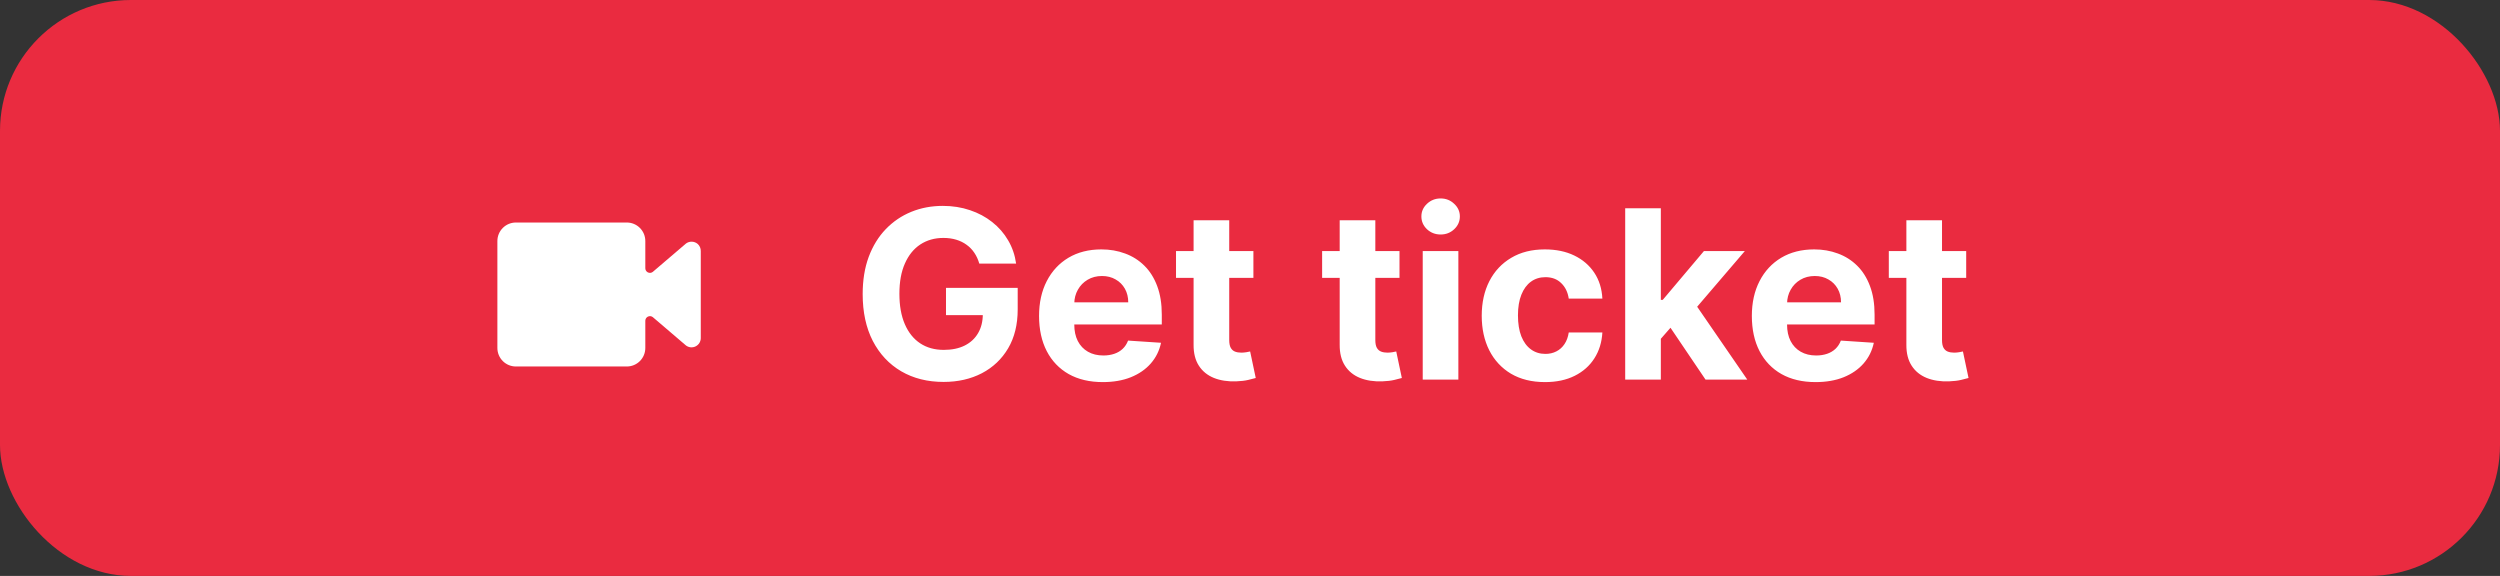 <svg width="191" height="44" viewBox="0 0 191 44" fill="none" xmlns="http://www.w3.org/2000/svg">
<rect x="0" y="0" width="191" height="44" fill="#333333" stroke="none"/>
<path d="M50.233 26.259L49.285 27.207C48.815 27.631 48.2 27.858 47.567 27.842C46.934 27.826 46.331 27.567 45.883 27.12C45.435 26.672 45.176 26.07 45.159 25.436C45.143 24.803 45.369 24.188 45.793 23.717L46.741 22.77C46.935 22.576 47.044 22.312 47.045 22.037C47.045 21.762 46.936 21.499 46.742 21.304C46.547 21.11 46.284 21 46.009 21C45.734 21 45.471 21.109 45.276 21.303L44.33 22.251C43.478 23.102 43 24.257 43 25.46C43 26.665 43.478 27.819 44.33 28.67C45.181 29.522 46.335 30 47.539 30C48.743 30 49.898 29.522 50.749 28.67L51.697 27.724C51.891 27.53 52 27.267 52 26.992C52 26.717 51.891 26.454 51.697 26.26C51.503 26.066 51.24 25.956 50.965 25.956C50.691 25.956 50.427 26.065 50.233 26.259Z" fill="white"/>
<path d="M51.233 20.303L48.303 23.233C48.109 23.427 48 23.69 48 23.965C48 24.239 48.109 24.503 48.303 24.697C48.497 24.891 48.761 25 49.035 25C49.31 25 49.573 24.891 49.767 24.697L52.697 21.767C52.891 21.573 53 21.31 53 21.035C53 20.761 52.891 20.497 52.697 20.303C52.503 20.109 52.239 20 51.965 20C51.69 20 51.427 20.109 51.233 20.303Z" fill="white"/>
<path d="M56.67 16.33C56.249 15.908 55.748 15.574 55.198 15.346C54.647 15.117 54.057 15 53.461 15C52.864 15 52.274 15.117 51.724 15.346C51.173 15.574 50.672 15.908 50.251 16.33L49.303 17.276C49.109 17.47 49 17.734 49 18.008C49 18.283 49.109 18.546 49.303 18.74C49.497 18.934 49.76 19.044 50.035 19.044C50.309 19.044 50.573 18.935 50.767 18.741L51.715 17.793C52.185 17.369 52.8 17.142 53.433 17.158C54.066 17.174 54.669 17.433 55.117 17.881C55.565 18.328 55.824 18.931 55.84 19.564C55.857 20.197 55.63 20.812 55.207 21.283L54.259 22.23C54.065 22.424 53.956 22.688 53.955 22.963C53.955 23.238 54.064 23.502 54.258 23.696C54.453 23.89 54.716 24 54.991 24C55.266 24 55.529 23.891 55.724 23.697L56.67 22.749C57.092 22.328 57.426 21.828 57.654 21.277C57.883 20.726 58 20.136 58 19.54C58 18.943 57.883 18.353 57.654 17.802C57.426 17.252 57.092 16.751 56.67 16.33Z" fill="white"/>
<rect width="191" height="44" rx="10" fill="#EA2B40"/>
<path d="M49.867 24.223C49.814 24.184 49.752 24.16 49.687 24.154C49.621 24.149 49.556 24.161 49.497 24.191C49.439 24.22 49.39 24.265 49.355 24.32C49.321 24.376 49.302 24.44 49.302 24.506V26.587C49.302 26.962 49.153 27.321 48.888 27.586C48.623 27.851 48.264 28 47.889 28H39.413C39.038 28 38.679 27.851 38.414 27.586C38.149 27.321 38 26.962 38 26.587V18.413C38 18.038 38.149 17.679 38.414 17.414C38.679 17.149 39.038 17 39.413 17H47.889C48.264 17 48.623 17.149 48.888 17.414C49.153 17.679 49.302 18.038 49.302 18.413V20.494C49.302 20.56 49.32 20.624 49.354 20.68C49.389 20.736 49.438 20.781 49.497 20.811C49.556 20.84 49.621 20.852 49.687 20.847C49.752 20.841 49.814 20.817 49.867 20.777L52.41 18.605C52.539 18.509 52.697 18.459 52.859 18.465C53.02 18.47 53.175 18.529 53.298 18.633C53.377 18.702 53.439 18.787 53.481 18.883C53.522 18.979 53.542 19.083 53.539 19.188V25.83C53.539 25.961 53.502 26.09 53.434 26.201C53.364 26.313 53.266 26.403 53.148 26.462C53.031 26.521 52.9 26.545 52.769 26.534C52.639 26.522 52.514 26.474 52.409 26.395L49.867 24.223Z" fill="white"/>
<path d="M74.818 20.141C74.729 19.829 74.603 19.555 74.441 19.316C74.279 19.073 74.081 18.869 73.847 18.702C73.617 18.532 73.352 18.402 73.054 18.312C72.76 18.223 72.434 18.178 72.076 18.178C71.407 18.178 70.819 18.345 70.312 18.677C69.809 19.009 69.417 19.493 69.136 20.128C68.854 20.759 68.714 21.53 68.714 22.442C68.714 23.354 68.852 24.129 69.129 24.768C69.406 25.408 69.798 25.896 70.305 26.232C70.812 26.565 71.411 26.731 72.102 26.731C72.728 26.731 73.263 26.62 73.706 26.398C74.153 26.173 74.494 25.855 74.729 25.446C74.967 25.037 75.087 24.553 75.087 23.995L75.649 24.078H72.274V21.994H77.752V23.643C77.752 24.794 77.509 25.783 77.023 26.609C76.538 27.432 75.869 28.067 75.016 28.514C74.164 28.957 73.188 29.179 72.089 29.179C70.862 29.179 69.783 28.908 68.854 28.367C67.925 27.822 67.201 27.048 66.681 26.047C66.165 25.041 65.908 23.848 65.908 22.467C65.908 21.406 66.061 20.46 66.368 19.629C66.679 18.794 67.114 18.087 67.672 17.507C68.23 16.928 68.88 16.486 69.621 16.184C70.363 15.881 71.166 15.73 72.031 15.73C72.773 15.73 73.463 15.839 74.102 16.056C74.742 16.269 75.308 16.572 75.803 16.964C76.301 17.356 76.708 17.822 77.023 18.364C77.339 18.901 77.541 19.493 77.631 20.141H74.818ZM84.254 29.192C83.245 29.192 82.375 28.987 81.647 28.578C80.922 28.165 80.364 27.581 79.972 26.827C79.58 26.068 79.384 25.171 79.384 24.136C79.384 23.126 79.58 22.239 79.972 21.477C80.364 20.714 80.916 20.119 81.627 19.693C82.343 19.267 83.183 19.054 84.146 19.054C84.793 19.054 85.397 19.158 85.955 19.367C86.517 19.572 87.007 19.881 87.425 20.294C87.847 20.707 88.175 21.227 88.409 21.854C88.644 22.476 88.761 23.204 88.761 24.04V24.788H80.47V23.1H86.198C86.198 22.708 86.112 22.361 85.942 22.058C85.772 21.756 85.535 21.519 85.232 21.349C84.934 21.174 84.587 21.087 84.191 21.087C83.777 21.087 83.411 21.183 83.091 21.374C82.776 21.562 82.529 21.815 82.35 22.135C82.171 22.45 82.079 22.802 82.075 23.19V24.794C82.075 25.28 82.164 25.7 82.343 26.053C82.526 26.407 82.784 26.68 83.117 26.871C83.449 27.063 83.843 27.159 84.299 27.159C84.602 27.159 84.879 27.116 85.13 27.031C85.382 26.946 85.597 26.818 85.776 26.648C85.955 26.477 86.091 26.268 86.185 26.021L88.703 26.188C88.576 26.793 88.313 27.321 87.917 27.773C87.525 28.22 87.018 28.57 86.396 28.821C85.778 29.068 85.064 29.192 84.254 29.192ZM95.76 19.182V21.227H89.847V19.182H95.76ZM91.19 16.829H93.913V25.983C93.913 26.234 93.951 26.43 94.028 26.571C94.105 26.707 94.211 26.803 94.347 26.859C94.488 26.914 94.65 26.942 94.833 26.942C94.961 26.942 95.089 26.931 95.217 26.91C95.345 26.884 95.443 26.865 95.511 26.852L95.939 28.879C95.803 28.921 95.611 28.97 95.364 29.026C95.117 29.085 94.816 29.121 94.463 29.134C93.806 29.16 93.231 29.072 92.737 28.872C92.247 28.672 91.865 28.361 91.593 27.939C91.32 27.517 91.186 26.984 91.19 26.341V16.829ZM106.922 19.182V21.227H101.01V19.182H106.922ZM102.352 16.829H105.075V25.983C105.075 26.234 105.113 26.43 105.19 26.571C105.267 26.707 105.373 26.803 105.51 26.859C105.65 26.914 105.812 26.942 105.995 26.942C106.123 26.942 106.251 26.931 106.379 26.91C106.507 26.884 106.605 26.865 106.673 26.852L107.101 28.879C106.965 28.921 106.773 28.97 106.526 29.026C106.279 29.085 105.978 29.121 105.625 29.134C104.968 29.16 104.393 29.072 103.899 28.872C103.409 28.672 103.027 28.361 102.755 27.939C102.482 27.517 102.348 26.984 102.352 26.341V16.829ZM108.696 29V19.182H111.419V29H108.696ZM110.064 17.916C109.659 17.916 109.312 17.782 109.022 17.514C108.737 17.241 108.594 16.915 108.594 16.535C108.594 16.16 108.737 15.839 109.022 15.57C109.312 15.298 109.659 15.161 110.064 15.161C110.469 15.161 110.814 15.298 111.099 15.57C111.389 15.839 111.534 16.16 111.534 16.535C111.534 16.915 111.389 17.241 111.099 17.514C110.814 17.782 110.469 17.916 110.064 17.916ZM118.036 29.192C117.031 29.192 116.166 28.979 115.441 28.553C114.721 28.122 114.167 27.526 113.779 26.763C113.396 26 113.204 25.122 113.204 24.129C113.204 23.124 113.398 22.241 113.786 21.483C114.178 20.72 114.734 20.126 115.454 19.7C116.174 19.269 117.031 19.054 118.024 19.054C118.88 19.054 119.63 19.209 120.274 19.521C120.917 19.832 121.426 20.268 121.801 20.831C122.176 21.393 122.383 22.054 122.421 22.812H119.852C119.779 22.322 119.588 21.928 119.276 21.63C118.97 21.327 118.567 21.176 118.068 21.176C117.646 21.176 117.278 21.291 116.963 21.521C116.651 21.747 116.409 22.077 116.234 22.512C116.059 22.947 115.972 23.473 115.972 24.091C115.972 24.717 116.057 25.25 116.227 25.689C116.402 26.128 116.647 26.462 116.963 26.692C117.278 26.923 117.646 27.038 118.068 27.038C118.379 27.038 118.659 26.974 118.906 26.846C119.157 26.718 119.364 26.533 119.526 26.29C119.692 26.043 119.801 25.746 119.852 25.401H122.421C122.379 26.151 122.174 26.812 121.808 27.383C121.445 27.95 120.945 28.393 120.306 28.712C119.666 29.032 118.91 29.192 118.036 29.192ZM126.632 26.175L126.638 22.908H127.035L130.18 19.182H133.305L129.08 24.116H128.435L126.632 26.175ZM124.165 29V15.909H126.888V29H124.165ZM130.301 29L127.412 24.724L129.227 22.8L133.491 29H130.301ZM138.711 29.192C137.702 29.192 136.832 28.987 136.104 28.578C135.379 28.165 134.821 27.581 134.429 26.827C134.037 26.068 133.841 25.171 133.841 24.136C133.841 23.126 134.037 22.239 134.429 21.477C134.821 20.714 135.373 20.119 136.084 19.693C136.8 19.267 137.64 19.054 138.603 19.054C139.251 19.054 139.854 19.158 140.412 19.367C140.974 19.572 141.464 19.881 141.882 20.294C142.304 20.707 142.632 21.227 142.866 21.854C143.101 22.476 143.218 23.204 143.218 24.04V24.788H134.927V23.1H140.655C140.655 22.708 140.569 22.361 140.399 22.058C140.229 21.756 139.992 21.519 139.689 21.349C139.391 21.174 139.044 21.087 138.648 21.087C138.234 21.087 137.868 21.183 137.548 21.374C137.233 21.562 136.986 21.815 136.807 22.135C136.628 22.45 136.536 22.802 136.532 23.19V24.794C136.532 25.28 136.621 25.7 136.8 26.053C136.983 26.407 137.241 26.68 137.574 26.871C137.906 27.063 138.3 27.159 138.756 27.159C139.059 27.159 139.336 27.116 139.587 27.031C139.839 26.946 140.054 26.818 140.233 26.648C140.412 26.477 140.548 26.268 140.642 26.021L143.16 26.188C143.032 26.793 142.77 27.321 142.374 27.773C141.982 28.22 141.475 28.57 140.853 28.821C140.235 29.068 139.521 29.192 138.711 29.192ZM150.217 19.182V21.227H144.305V19.182H150.217ZM145.647 16.829H148.37V25.983C148.37 26.234 148.408 26.43 148.485 26.571C148.562 26.707 148.668 26.803 148.805 26.859C148.945 26.914 149.107 26.942 149.29 26.942C149.418 26.942 149.546 26.931 149.674 26.91C149.802 26.884 149.9 26.865 149.968 26.852L150.396 28.879C150.26 28.921 150.068 28.97 149.821 29.026C149.574 29.085 149.273 29.121 148.92 29.134C148.263 29.16 147.688 29.072 147.194 28.872C146.704 28.672 146.322 28.361 146.05 27.939C145.777 27.517 145.643 26.984 145.647 26.341V16.829Z" fill="white"/>
</svg>
